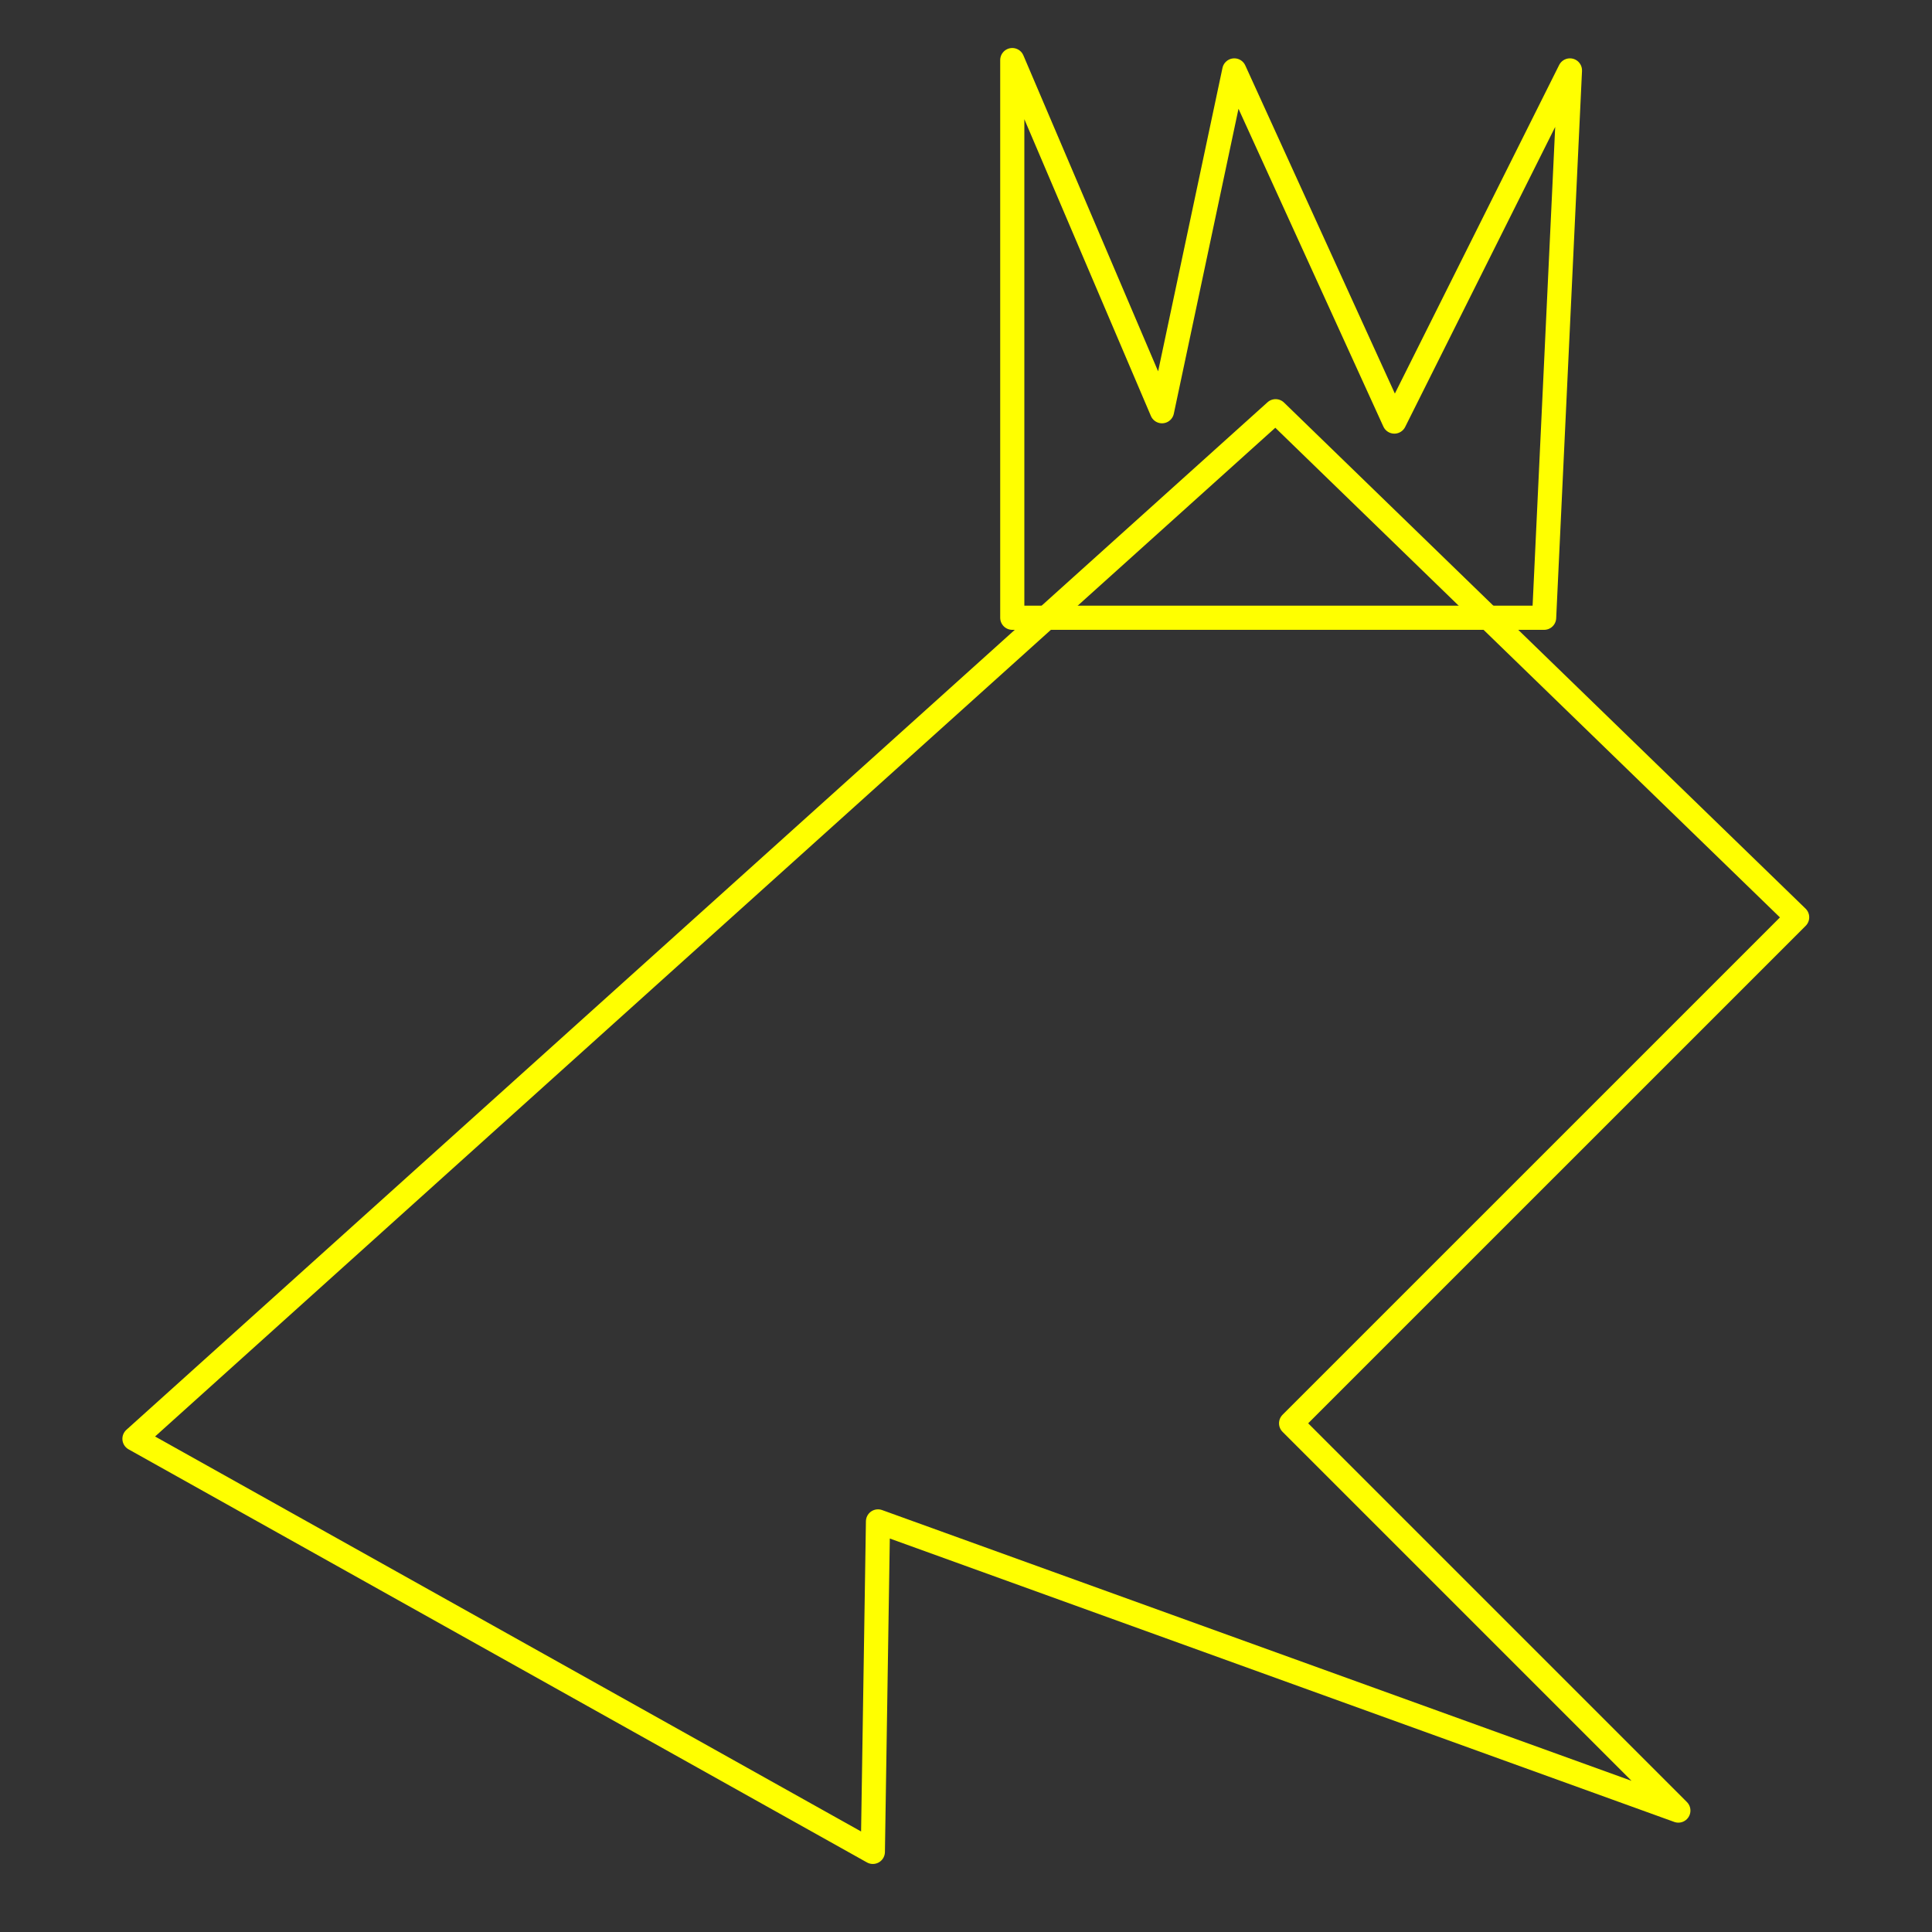 <?xml version="1.0" encoding="UTF-8" standalone="no"?>
<!-- Created with Inkscape (http://www.inkscape.org/) -->

<svg
   xmlns:dc="http://purl.org/dc/elements/1.1/"
   xmlns:cc="http://creativecommons.org/ns#"
   xmlns:rdf="http://www.w3.org/1999/02/22-rdf-syntax-ns#"
   xmlns:svg="http://www.w3.org/2000/svg"
   xmlns="http://www.w3.org/2000/svg"
   xmlns:sodipodi="http://sodipodi.sourceforge.net/DTD/sodipodi-0.dtd"
   xmlns:inkscape="http://www.inkscape.org/namespaces/inkscape"
   width="60"
   height="60"
   id="svg5365"
   sodipodi:version="0.32"
   inkscape:version="0.48.2 r9819"
   version="1.0"
   sodipodi:docname="OSP_new-frog.svg"
   inkscape:output_extension="org.inkscape.output.svg.inkscape"
   inkscape:export-filename="/home/ludi/wrk/osp/osp.web.themes/layouts/pict/OSP_new-frog.png"
   inkscape:export-xdpi="72"
   inkscape:export-ydpi="72">
  <rect width="100%" height="100%" fill="#333333" stroke="none"/>
  <defs
     id="defs5367">
    <inkscape:perspective
       sodipodi:type="inkscape:persp3d"
       inkscape:vp_x="0 : 526.18109 : 1"
       inkscape:vp_y="0 : 1000 : 0"
       inkscape:vp_z="744.09448 : 526.18109 : 1"
       inkscape:persp3d-origin="372.04724 : 350.78739 : 1"
       id="perspective5373" />
  </defs>
  <sodipodi:namedview
     id="base"
     pagecolor="#ffffff"
     bordercolor="#666666"
     borderopacity="1.0"
     gridtolerance="10000"
     guidetolerance="10"
     objecttolerance="10"
     inkscape:pageopacity="0.0"
     inkscape:pageshadow="2"
     inkscape:zoom="6.518216"
     inkscape:cx="28.277676"
     inkscape:cy="30.972009"
     inkscape:document-units="px"
     inkscape:current-layer="layer1"
     showgrid="false"
     units="px"
     inkscape:window-width="1280"
     inkscape:window-height="739"
     inkscape:window-x="0"
     inkscape:window-y="26"
     borderlayer="true"
     inkscape:showpageshadow="false"
     showguides="true"
     inkscape:guide-bbox="true"
     inkscape:window-maximized="1" />
  <g
     inkscape:label="Layer 1"
     inkscape:groupmode="layer"
     id="layer1"
     transform="translate(0,-365.198)">
    <path
       style="fill:none;stroke:#ffff00;stroke-width:0.75;stroke-linecap:round;stroke-linejoin:round;stroke-miterlimit:4;stroke-opacity:1;stroke-dasharray:none;display:inline;enable-background:new"
       d="M 55.812,393.685 39.615,377.969 4.176,409.881 27.107,422.71 l 0.16,-10.263 24.856,8.98 -12.027,-12.027 z"
       id="path4397"
       inkscape:connector-curvature="0" />
    <path
       style="fill:none;stroke:#ffff00;stroke-width:0.75;stroke-linecap:round;stroke-linejoin:round;stroke-miterlimit:4;stroke-opacity:1;stroke-dasharray:none;display:inline;enable-background:new"
       d="m 48.756,367.385 -0.802,16.998 -16.517,0 0,-17.319 4.65,10.905 2.245,-10.584 4.971,10.905 z"
       id="path4399"
       inkscape:connector-curvature="0" />
  </g>
</svg>
